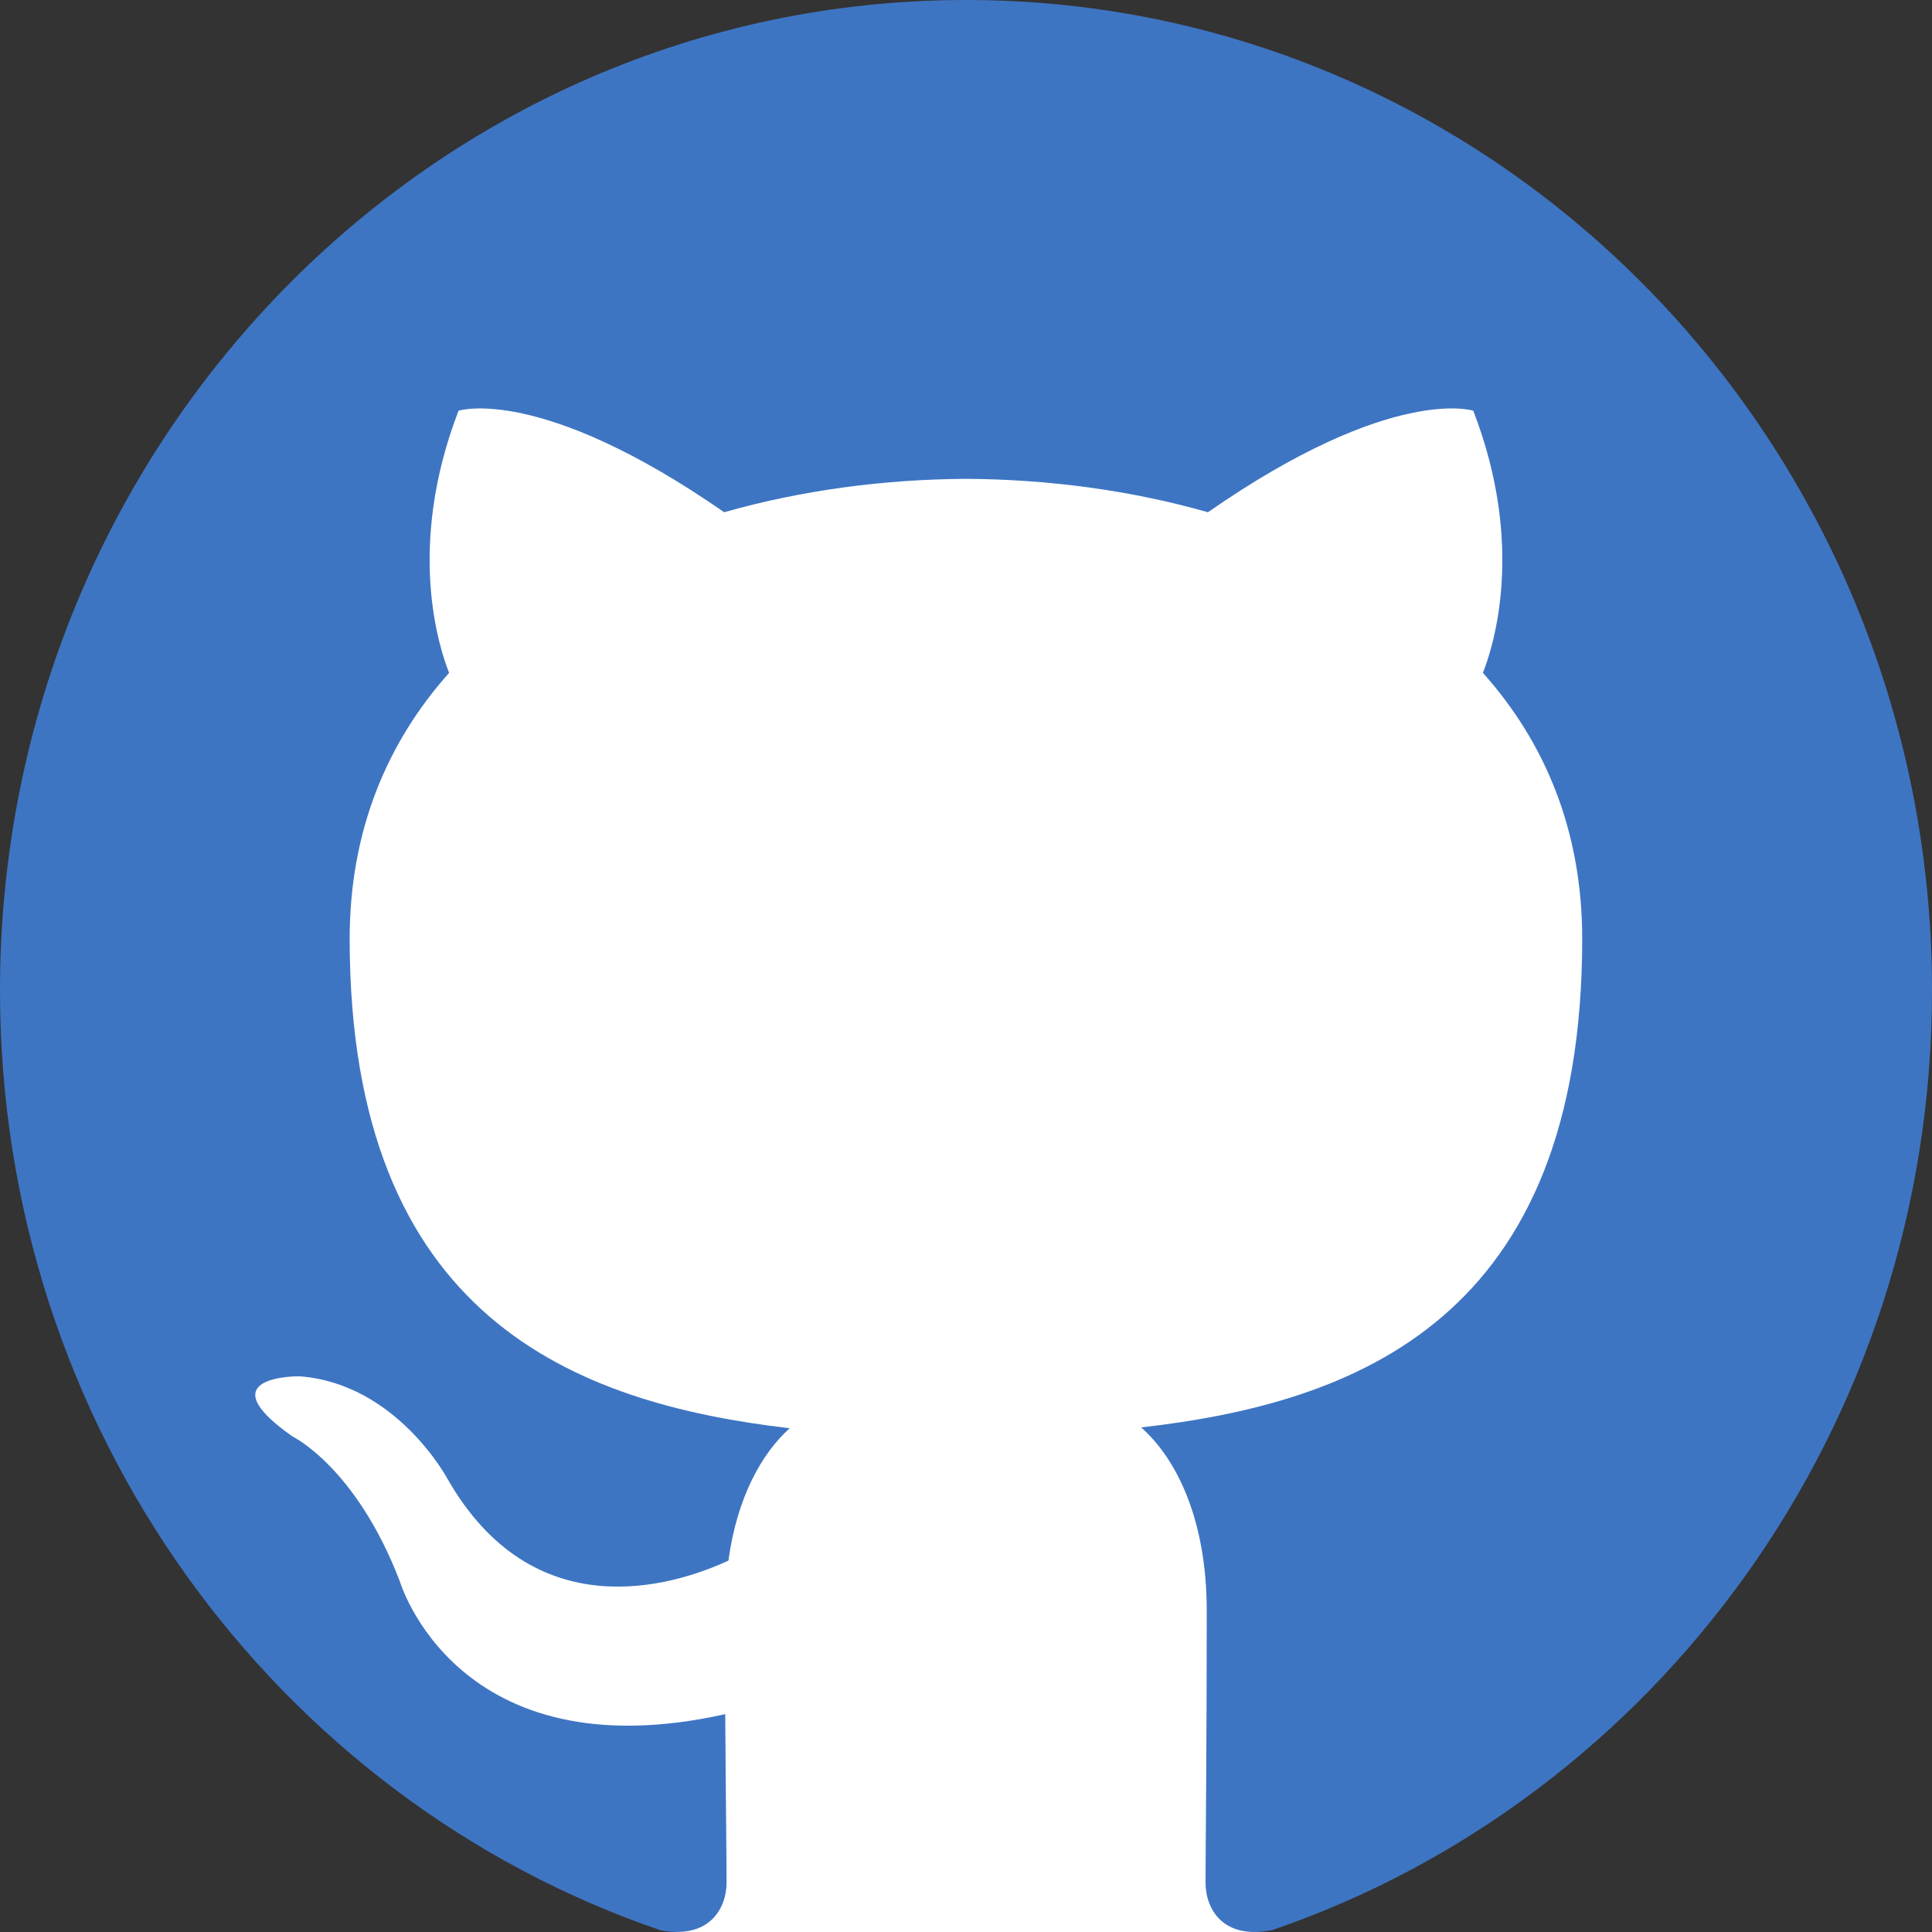<?xml version="1.0" encoding="UTF-8" standalone="no"?>
<!-- Uploaded to: SVG Repo, www.svgrepo.com, Generator: SVG Repo Mixer Tools -->

<svg
   width="512"
   height="512"
   viewBox="0 -0.5 30.72 30.72"
   version="1.1"
   id="svg11"
   sodipodi:docname="github.svg"
   inkscape:version="1.2.2 (732a01da63, 2022-12-09)"
   xmlns:inkscape="http://www.inkscape.org/namespaces/inkscape"
   xmlns:sodipodi="http://sodipodi.sourceforge.net/DTD/sodipodi-0.dtd"
   xmlns="http://www.w3.org/2000/svg"
   xmlns:svg="http://www.w3.org/2000/svg"
   xmlns:rdf="http://www.w3.org/1999/02/22-rdf-syntax-ns#"
   xmlns:cc="http://creativecommons.org/ns#"
   xmlns:dc="http://purl.org/dc/elements/1.1/">
  <rect x="0" y="-0.5" width="30.72" height="30.72" fill="#333333" stroke="none"/>
  <sodipodi:namedview
     id="namedview13"
     pagecolor="#ffffff"
     bordercolor="#000000"
     borderopacity="0.25"
     inkscape:showpageshadow="2"
     inkscape:pageopacity="0.0"
     inkscape:pagecheckerboard="0"
     inkscape:deskcolor="#d1d1d1"
     showgrid="false"
     inkscape:zoom="0.25"
     inkscape:cx="936"
     inkscape:cy="-484"
     inkscape:window-width="1920"
     inkscape:window-height="1009"
     inkscape:window-x="-8"
     inkscape:window-y="-8"
     inkscape:window-maximized="1"
     inkscape:current-layer="svg11" />
  <title
     id="title2">Github-color</title>
  <desc
     id="desc4">Created with Sketch.</desc>
  <defs
     id="defs6" />
  <path
     style="opacity:0.997;fill:#ffffff;fill-opacity:1;stroke:none;stroke-width:0.3;paint-order:stroke fill markers"
     id="path2085"
     sodipodi:type="arc"
     sodipodi:cx="15.442221"
     sodipodi:cy="15.894953"
     sodipodi:rx="13.457358"
     sodipodi:ry="14.251304"
     sodipodi:start="0"
     sodipodi:end="6.2823401"
     sodipodi:open="true"
     sodipodi:arc-type="arc"
     d="M 28.9,15.895 A 13.457,14.251 0 0 1 15.445,30.146 13.457,14.251 0 0 1 1.985,15.901 13.457,14.251 0 0 1 15.434,1.644 13.457,14.251 0 0 1 28.9,15.883" />
  <rect
     style="opacity:0.997;fill:#ffffff;fill-opacity:1;stroke:none;stroke-width:0.257;paint-order:stroke fill markers"
     id="rect2156"
     width="9.221"
     height="1.388"
     x="10.749"
     y="28.832"
     rx="31.147"
     ry="0" />
  <path
     d="M 15.359,-0.5 C 6.877,-0.5 -4.7999998e-7,6.551 -4.7999998e-7,15.25 -4.7999998e-7,22.207 4.401,28.11 10.505,30.193 c 0.768,0.145 1.048,-0.342 1.048,-0.759 0,-0.374 -0.013,-1.364 -0.021,-2.678 -4.273,0.952 -5.174,-2.111 -5.174,-2.111 -0.698,-1.819 -1.705,-2.303 -1.705,-2.303 -1.395,-0.977 0.106,-0.958 0.106,-0.958 1.541,0.111 2.352,1.623 2.352,1.623 1.371,2.407 3.595,1.712 4.471,1.308 0.139,-1.018 0.537,-1.712 0.975,-2.105 C 9.146,21.811 5.56,20.461 5.56,14.426 c 0,-1.72 0.598,-3.125 1.581,-4.227 -0.158,-0.399 -0.685,-1.999 0.15,-4.168 0,0 1.29,-0.423 4.224,1.614 1.226,-0.349 2.539,-0.524 3.846,-0.531 1.305,0.007 2.619,0.181 3.846,0.531 2.932,-2.038 4.219,-1.614 4.219,-1.614 0.838,2.168 0.311,3.769 0.153,4.168 0.985,1.101 1.579,2.507 1.579,4.227 0,6.05 -3.591,7.381 -7.013,7.771 0.551,0.486 1.043,1.447 1.043,2.917 0,2.105 -0.019,3.803 -0.019,4.32 0,0.421 0.276,0.911 1.056,0.757 C 26.323,28.104 30.72,22.205 30.72,15.25 30.72,6.551 23.843,-0.5 15.359,-0.5"
     id="Github"
     style="display:inline;fill:#3e75c3;fill-opacity:1;stroke:none;stroke-width:0.647" />
</svg>
